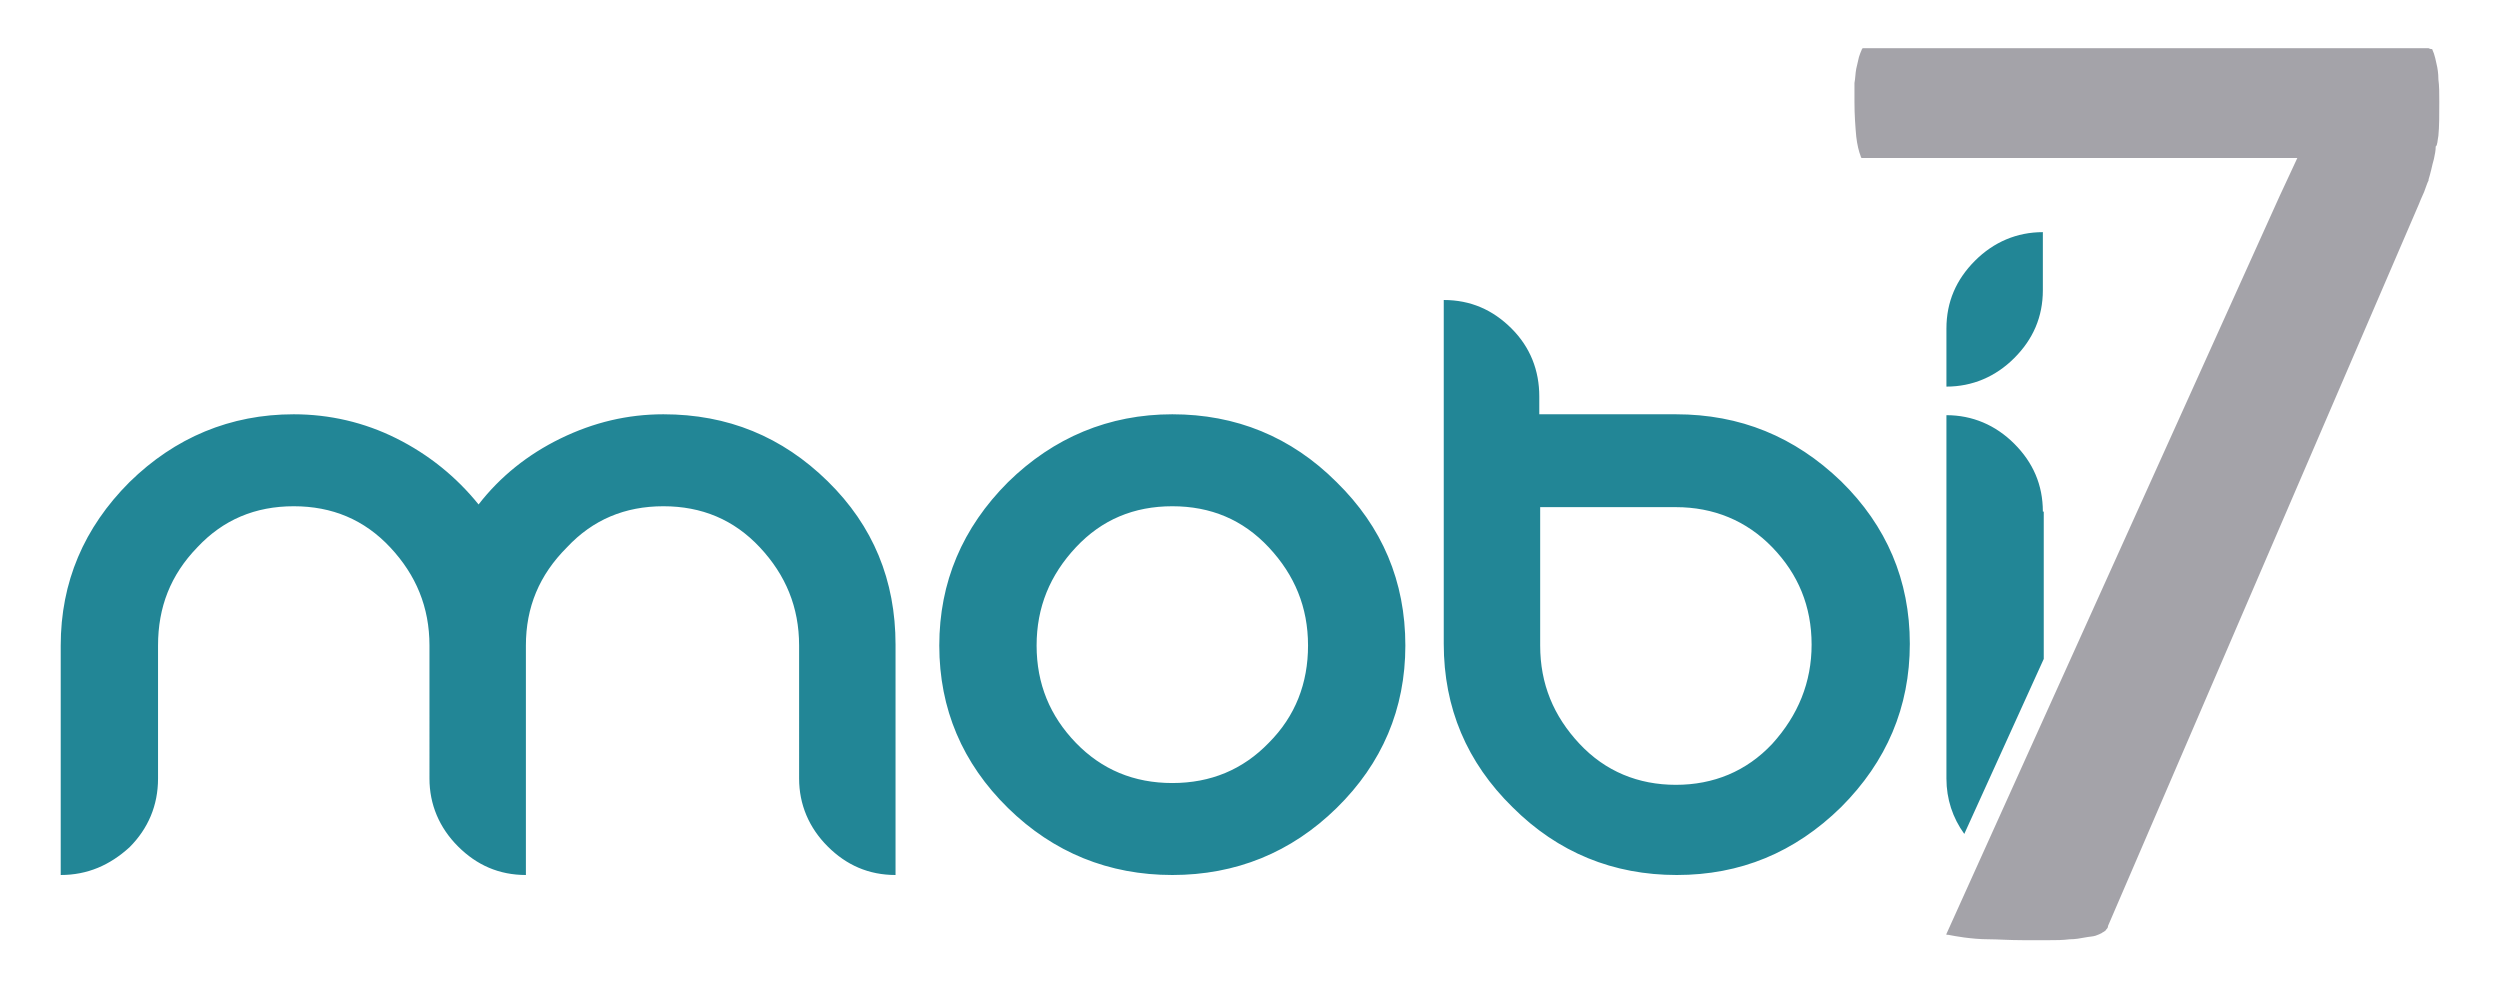 <?xml version="1.0" encoding="UTF-8"?> <!-- Generator: Adobe Illustrator 24.3.0, SVG Export Plug-In . SVG Version: 6.00 Build 0) --> <svg xmlns="http://www.w3.org/2000/svg" xmlns:xlink="http://www.w3.org/1999/xlink" version="1.1" id="Layer_1" x="0px" y="0px" viewBox="0 0 280 111" style="enable-background:new 0 0 280 111;" xml:space="preserve"> <style type="text/css"> .st0{fill:#228696;} .st1{fill-rule:evenodd;clip-rule:evenodd;fill:#228696;} .st2{fill:#A4A3A9;} </style> <g> <g> <path class="st0" d="M218,36.8c0-3,1.1-5.5,3.2-7.6c2.1-2.1,4.7-3.2,7.6-3.2v6.5c0,3-1.1,5.5-3.2,7.6c-2.1,2.1-4.7,3.2-7.6,3.2 V36.8z"></path> <g> <path class="st1" d="M228.8,57.3c0-3-1.1-5.5-3.2-7.6c-2.1-2.1-4.7-3.2-7.6-3.2v40.7c0,2.3,0.7,4.4,2,6.2l8.9-19.6V57.3z M202.9,72.2c0-4.3-1.5-7.9-4.4-10.9c-2.9-3-6.6-4.5-10.8-4.5h-15.2v15.5c0,4.3,1.5,7.9,4.4,11c2.9,3.1,6.6,4.6,10.8,4.6 s7.9-1.5,10.8-4.6C201.4,80.1,202.9,76.4,202.9,72.2z M172.4,44.4v2h15.3c7.2,0,13.3,2.5,18.5,7.5c5.1,5,7.7,11.1,7.7,18.2 c0,7.1-2.6,13.2-7.7,18.3c-5.2,5.1-11.3,7.6-18.4,7.6c-7.1,0-13.3-2.5-18.4-7.6c-5.1-5-7.7-11.1-7.7-18.3V33.6 c3,0,5.5,1.1,7.6,3.2C171.4,38.9,172.4,41.5,172.4,44.4z M131.3,56.7c-4.3,0-7.9,1.5-10.8,4.6c-2.9,3.1-4.4,6.7-4.4,11 c0,4.3,1.5,7.9,4.4,10.9c2.9,3,6.5,4.5,10.8,4.5c4.3,0,7.9-1.5,10.8-4.5c3-3,4.4-6.7,4.4-10.9c0-4.3-1.5-7.9-4.4-11 C139.2,58.2,135.6,56.7,131.3,56.7z M131.3,46.4c7.1,0,13.3,2.5,18.4,7.6c5.1,5,7.7,11.1,7.7,18.3c0,7.1-2.6,13.2-7.7,18.2 c-5.1,5-11.3,7.5-18.4,7.5c-7.1,0-13.3-2.5-18.4-7.5c-5.1-5-7.7-11.1-7.7-18.2c0-7.1,2.6-13.2,7.7-18.3 C118,49,124.2,46.4,131.3,46.4z M58.9,72.3V98c-3,0-5.5-1.1-7.6-3.2c-2.1-2.1-3.2-4.7-3.2-7.6V72.3c0-4.3-1.5-7.9-4.4-11 c-2.9-3.1-6.5-4.6-10.8-4.6c-4.3,0-7.9,1.5-10.8,4.6c-3,3.1-4.4,6.7-4.4,11v14.9c0,3-1.1,5.6-3.2,7.7C12.3,96.9,9.8,98,6.8,98 V72.3c0-7.1,2.6-13.2,7.7-18.3c5.1-5,11.3-7.6,18.4-7.6c4,0,7.9,0.9,11.5,2.7c3.6,1.8,6.7,4.3,9.2,7.4c2.4-3.1,5.5-5.6,9.2-7.4 c3.7-1.8,7.5-2.7,11.5-2.7c7.2,0,13.3,2.5,18.4,7.5c5.1,5,7.6,11.1,7.6,18.3V98c-3,0-5.5-1.1-7.6-3.2c-2.1-2.1-3.2-4.7-3.2-7.6 V72.3c0-4.3-1.5-7.9-4.4-11c-2.9-3.1-6.5-4.6-10.8-4.6c-4.3,0-7.9,1.5-10.8,4.6C60.4,64.4,58.9,68,58.9,72.3z"></path> <path class="st2" d="M273.1,15.2c0.1-1,0.1-2.3,0.1-3.8c0-1,0-1.8-0.1-2.5c0-0.7-0.1-1.3-0.2-1.7c-0.1-0.5-0.2-0.9-0.3-1.2 c-0.1-0.2-0.1-0.3-0.2-0.5c-0.1,0-0.2,0-0.4-0.1c-0.3,0-0.6,0-1,0h-62.4c0,0.1-0.1,0.1-0.1,0.2c-0.1,0.2-0.2,0.5-0.3,0.8 c-0.1,0.4-0.2,0.9-0.3,1.3v0c-0.1,0.5-0.1,1.1-0.2,1.6c0,0.6,0,1.3,0,2.1c0,1.5,0.1,2.8,0.2,3.9c0.1,0.9,0.3,1.7,0.5,2.2l0,0 c0,0.1,0.1,0.2,0.1,0.2h44h4.8l-2,4.3l-37.3,82.6l0,0.1l0,0c0.1,0,0.1,0,0.2,0c0.5,0.1,1.1,0.2,1.8,0.3c0.8,0.1,1.7,0.2,2.8,0.2 c0.9,0,2.2,0.1,3.8,0.1c1.4,0,2.4,0,2.9,0c0.8,0,1.5,0,2.3-0.1l0,0c0.6,0,1.2-0.1,1.7-0.2c0.5-0.1,0.9-0.1,1.2-0.2 c0.3-0.1,0.5-0.2,0.7-0.3c0.1-0.1,0.2-0.1,0.3-0.2l0,0c0.1,0,0.1-0.1,0.2-0.2l0,0c0.1-0.1,0.2-0.2,0.2-0.4l0,0l34.8-80.8h0 c0.1-0.3,0.3-0.7,0.6-1.4c0.2-0.5,0.3-0.9,0.5-1.3l0-0.1c0.1-0.3,0.2-0.7,0.3-1.1c0.1-0.4,0.2-0.9,0.3-1.2 c0.1-0.5,0.2-0.9,0.2-1.4C273,16.3,273,15.7,273.1,15.2"></path> </g> </g> </g> </svg> 